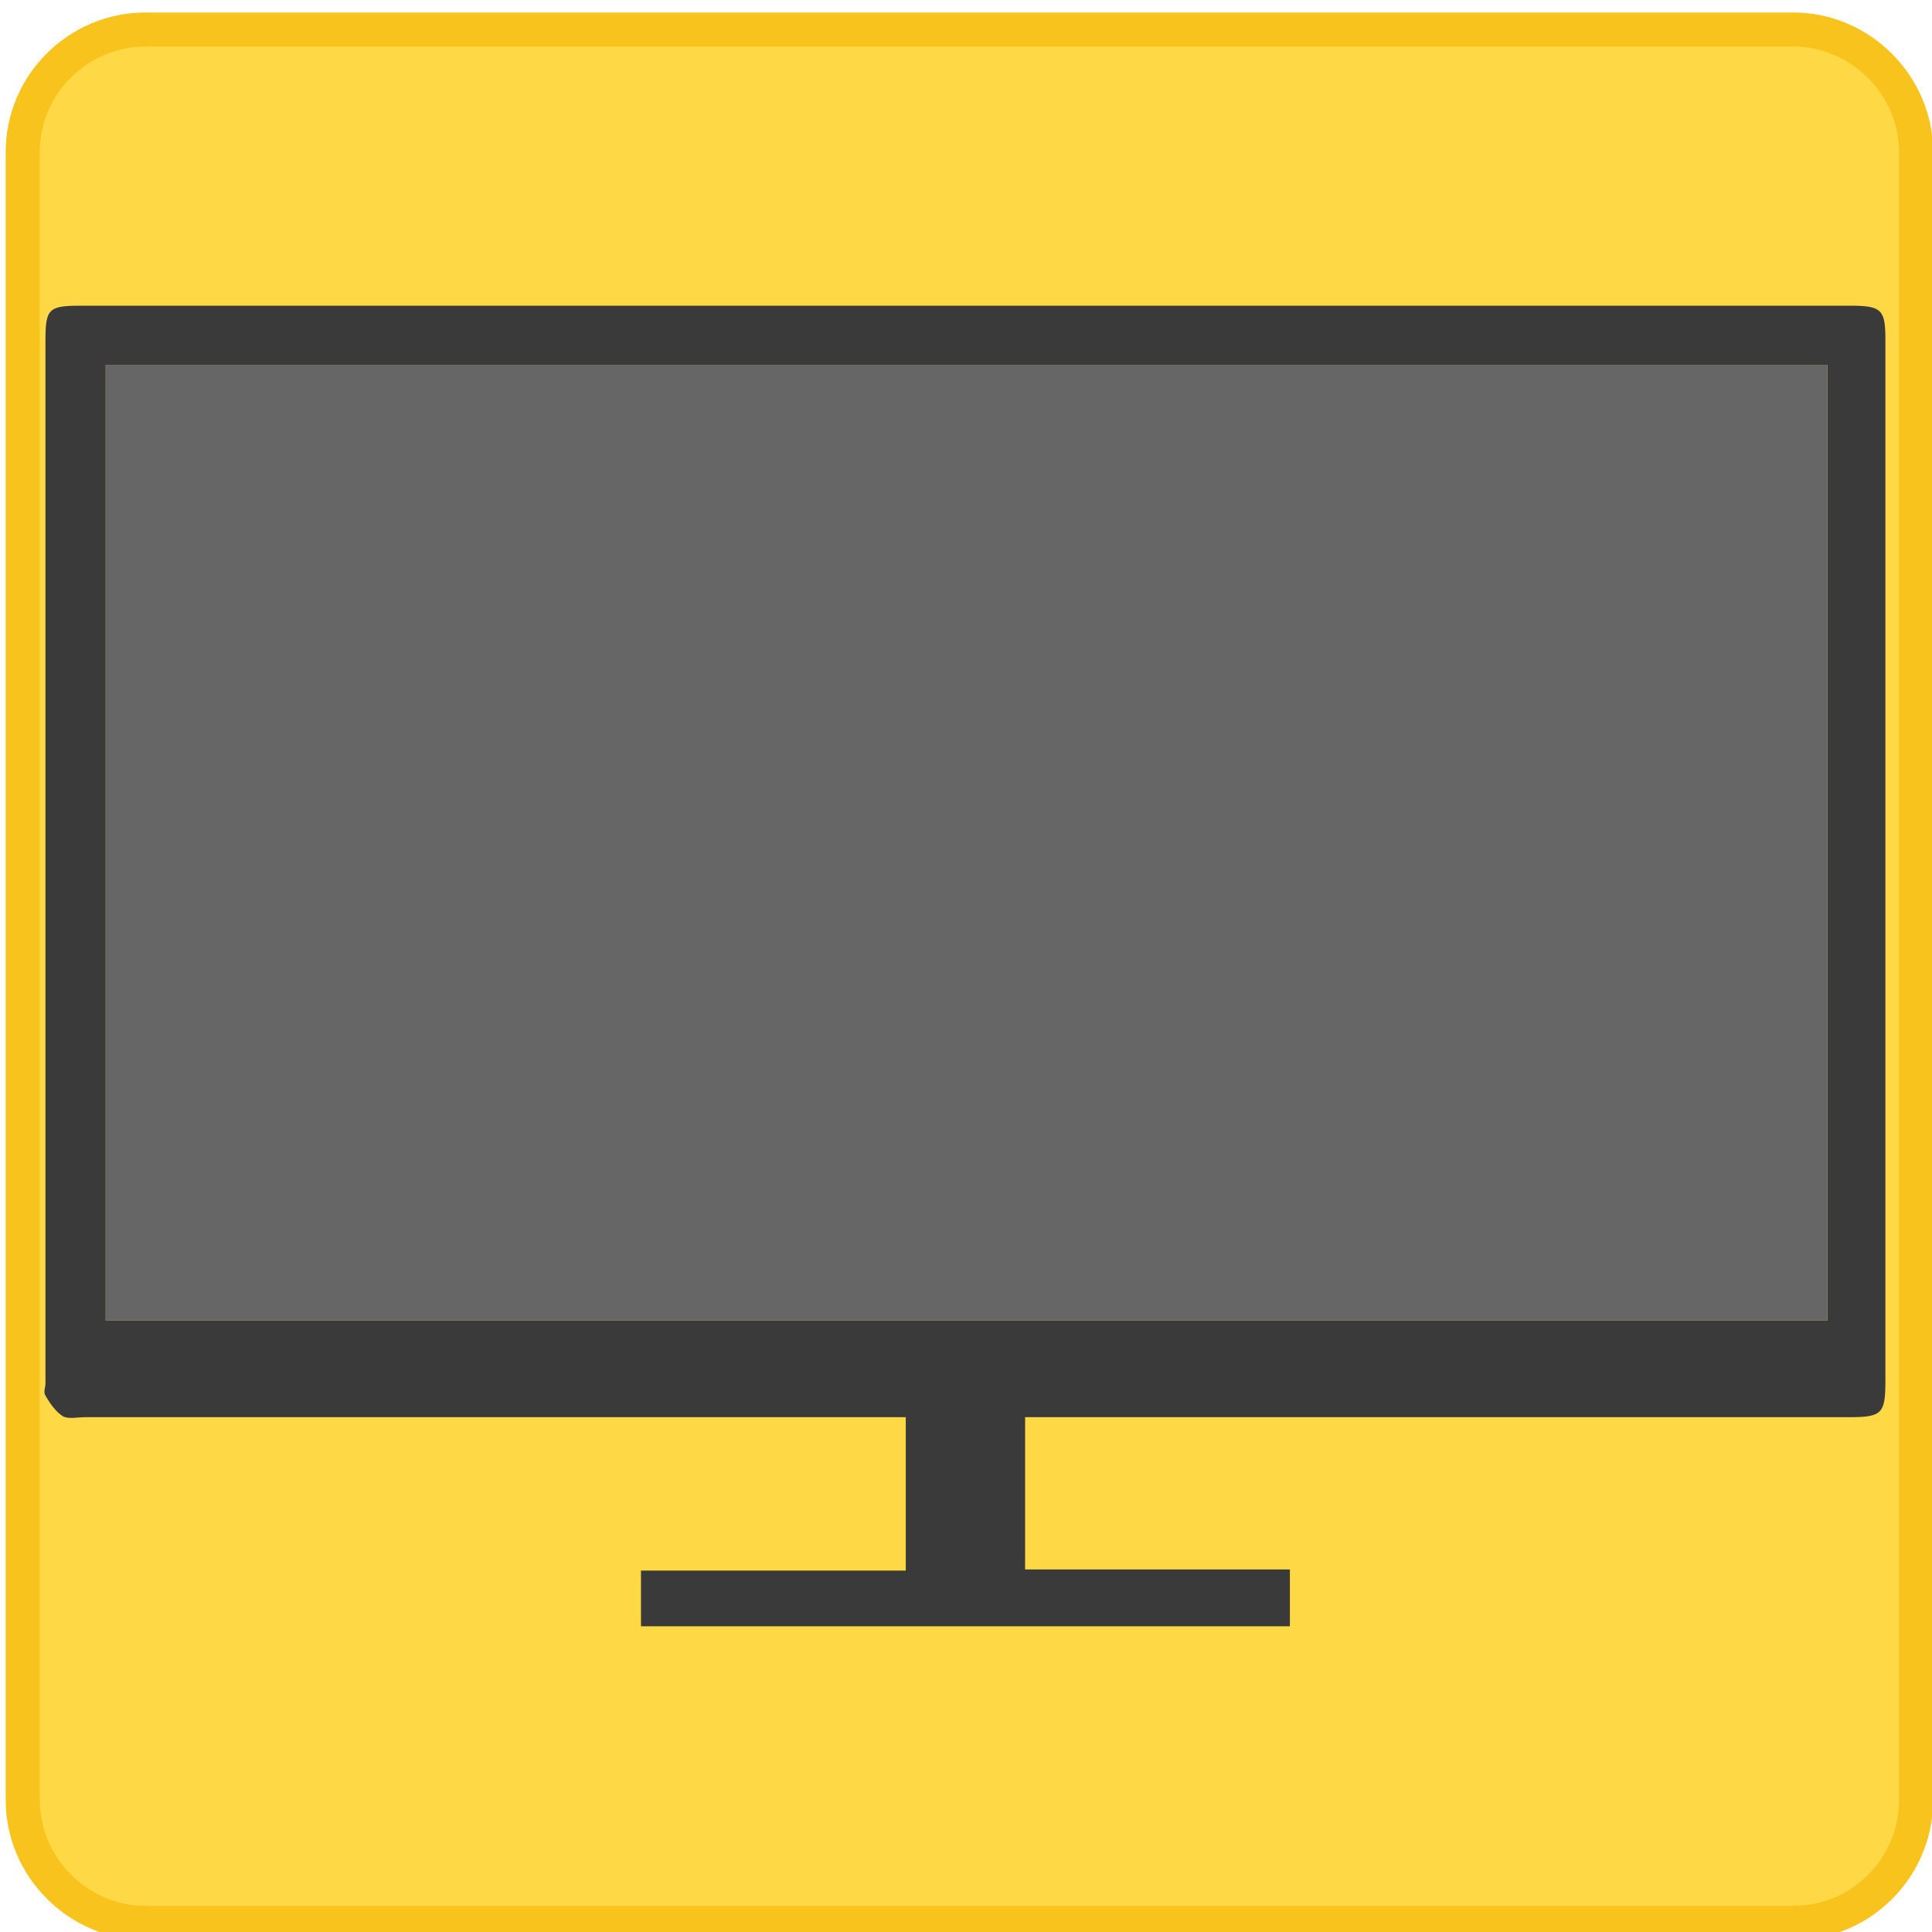 <?xml version="1.0" encoding="utf-8"?>
<!-- Generator: Adobe Illustrator 19.0.0, SVG Export Plug-In . SVG Version: 6.00 Build 0)  -->
<svg version="1.1" id="Layer_1" xmlns="http://www.w3.org/2000/svg" xmlns:xlink="http://www.w3.org/1999/xlink" x="0px" y="0px"
	 viewBox="0 0 170 170" style="enable-background:new 0 0 170 170;" xml:space="preserve">
<style type="text/css">
	.st0{fill:#FFD846;stroke:#F7C31C;stroke-width:3;stroke-miterlimit:10;}
	.st1{fill:#3A3A3A;}
	.st2{fill:#666666;}
</style>
<path class="st0" d="M157.8,169.2h-145c-5.9,0-10.8-4.9-10.8-10.8v-145C2,7.4,6.9,2.6,12.8,2.6h145c5.9,0,10.8,4.9,10.8,10.8v145
	C168.6,164.3,163.8,169.2,157.8,169.2z"/>
<g>
	<path class="st1" d="M341.2,106.2c5.4,1.4,9.6,4,11.8,8.8c0.7,1.6,1.1,3.5,1.2,5.2c0.2,2.1-1.3,3.6-3.3,3.7
		c-1.9,0.1-3.4-1.3-3.6-3.3c-0.3-3.5-2.2-5.9-5.9-7.5c0,5.4,0,10.6,0,15.8c9.6,3.8,13.3,8.2,12.9,15.6c-0.3,6-5,10.8-13.1,13.3
		c0,1.5,0,3.1,0,4.7c0,2.6-1.4,4.1-3.6,4.1c-2.2,0-3.4-1.5-3.4-4c0-1.6,0-3.2,0-4.8c-3.9-0.9-7.1-2.5-9.6-5.3
		c-2.1-2.4-3.3-5.1-3.6-8.2c-0.2-2.3,1-3.9,3.1-4.1c2.1-0.2,3.7,1,3.9,3.3c0.3,3.5,2.3,5.7,6,7.4c0-2.2,0-4.1,0-6
		c0-2.7-0.1-5.5,0-8.2c0.1-1.4-0.5-1.9-1.9-2.4c-9.1-2.8-13.5-11.3-10.1-19.2c1.9-4.3,5.4-7.1,10.1-8.5c1.5-0.4,1.9-1,1.8-2.4
		c-0.1-1.7-0.1-3.3,0.1-5c0.2-1.8,1.7-2.9,3.5-2.9c1.9,0.1,3.3,1.4,3.4,3.2C341.3,101.9,341.2,104,341.2,106.2z M341.4,136.2
		c0,4.9,0,9.7,0,14.6c3.7-1.3,5.9-4.2,5.9-7.5C347.2,140.1,344.9,137.3,341.4,136.2z M334,113.3c-4,1.4-6,4.3-5.8,7.9
		c0.2,3.1,2.6,5.9,5.8,6.6C334,123,334,118.3,334,113.3z"/>
	<path class="st2" d="M410.7,91c-7.3-0.8-14.1-0.6-21,0.7c-9.3,1.7-17.8,5.3-25.5,10.4c-0.9,0.6-2.1,1.4-3,1.3
		c-1.2-0.2-2.7-1.1-3.3-2.1c-0.9-1.4-0.2-2.9,1.3-3.8c5-2.8,9.8-5.9,15.1-8.1c12-5,24.6-6.5,37.6-4.9c1.3,0.2,1.8-0.2,2.2-1.2
		c0.8-2.1,1.7-4.1,2.7-6.1c0.3-0.6,1.1-1.4,1.8-1.4c0.6,0,1.5,0.7,1.9,1.3c3,5,6,10.1,8.9,15.1c1.1,1.9,0.7,2.7-1.4,3.3
		c-5.8,1.5-11.5,3-17.3,4.4c-0.8,0.2-2.2,0.1-2.5-0.3c-0.4-0.6-0.3-1.7,0-2.5C408.8,95.1,409.7,93.2,410.7,91z"/>
	<path class="st2" d="M344.7,190.3c-2.2,1.4-4.2,2.7-6.3,3.9c-0.6,0.4-1.8,0.6-2.3,0.3c-0.5-0.3-0.9-1.3-0.9-2
		c0.5-5.8,1.1-11.7,1.7-17.5c0.2-1.6,1.2-2.1,2.7-1.7c6,1.8,12.1,3.6,18.1,5.5c1.9,0.6,2,2.1,0.4,3.2c-2.4,1.6-4.9,3.1-7.4,4.7
		c6.3,7.7,13.9,13.8,23.1,17.9c3.5,1.6,7.2,2.7,10.9,3.9c2.9,0.9,4.2,2.3,3.5,4.4c-0.6,2.1-2.6,2.8-5.5,2
		c-14.8-4.1-27.1-11.7-36.7-22.9C345.7,191.4,345.3,190.9,344.7,190.3z"/>
	<path class="st2" d="M473.3,162.3c2.8,0.8,5.4,1.6,8.1,2.5c0.7,0.2,1.7,0.9,1.7,1.4c0,0.7-0.6,1.6-1.3,2
		c-5.1,3.1-10.3,6.2-15.4,9.2c-2.1,1.2-2.9,1-3.7-1.2c-2-5.1-4.1-10.3-6-15.4c-0.3-0.7-0.4-2,0.1-2.3c0.6-0.5,1.9-0.5,2.7-0.3
		c2.3,0.5,4.5,1.3,7,2c1-5.4,1-10.5,0.4-15.7c-0.7-6.6-2.7-12.9-5.8-19c-0.5-0.9-1-2.2-0.6-3c0.5-1,1.8-2.1,3-2.5
		c1.6-0.4,3,0.5,3.6,2c2,5,4.2,10,5.6,15.1C474.8,145.4,474.7,153.8,473.3,162.3z"/>
	<path class="st1" d="M461.4,95c-0.1,3.8-3,7.3-5.9,7.3c-2.9,0-5.9-3.3-5.9-6.8c0-2.8,1.3-5.2,3.6-7c1.4-1.1,3.1-1.2,4.5,0
		C460,90.2,461.2,92.6,461.4,95z M457.8,95.5c0.1,0.1,0.2,0.1,0.3,0.2c-0.6,1-1.1,1.9-1.7,2.9c-0.2,0.4-0.2,0.8-0.3,1.2
		c0.5-0.1,1.3,0,1.4-0.2c0.7-1.4,1.5-2.9,1.8-4.5c0.1-0.6-0.7-1.5-1.1-2.2c-0.2,0.7-0.4,1.5-0.5,2.2
		C457.8,95.3,457.8,95.4,457.8,95.5z"/>
	<path class="st1" d="M464.7,110.1c0-3,2.6-6.4,4.9-6.5c2.3-0.1,5.2,3.5,5.2,6.6c0,2.9-2.5,5.9-5,5.9
		C467.2,116.1,464.7,113.2,464.7,110.1z M473.5,110.9c-0.1-0.7-0.1-1-0.2-1.1c-0.3-0.6-0.7-1.2-1-1.7c-0.2,0.6-0.5,1.2-0.7,1.7
		c-0.4,1-0.8,2-1.1,3.1c-0.1,0.4-0.1,0.8-0.2,1.2c0.5-0.1,1.3,0.1,1.4-0.2C472.5,112.8,473,111.6,473.5,110.9z"/>
	<path class="st1" d="M443.6,100.4c0,4.1-2.5,7.1-5.1,7.1c-2.6,0-5.3-3.1-4.9-6.1c0.3-1.8,1.3-3.6,2.4-5.1c1.4-1.8,3.5-1.8,4.9-0.1
		C442.3,97.7,443.1,99.5,443.6,100.4z M442.6,101.7c-0.1-0.1-0.2-0.1-0.4-0.2c0-0.2,0-0.4-0.1-0.6c-0.4-0.5-0.8-1.1-1.2-1.6
		c-0.2,0.6-0.4,1.1-0.5,1.7c-0.3,1-0.7,2.1-1,3.1c-0.1,0.4-0.1,0.9-0.2,1.4c0.5-0.1,1.3-0.1,1.5-0.4
		C441.4,104.1,441.9,102.9,442.6,101.7z"/>
	<path class="st1" d="M456.4,228.2c0,2.5,0,4.9,0,7.4c0,1.1-0.3,2.3-1.8,2.3c-1.5,0-1.9-1.1-1.9-2.2c0-4.9,0-9.8,0-14.8
		c0-1.2,0.2-2.4,1.9-2.4c1.5,0,1.7,1.2,1.7,2.3C456.4,223.3,456.4,225.7,456.4,228.2z"/>
	<path class="st1" d="M426.5,231.5c0-1.3,0-2.7,0-4c0-1.5,0.9-2.4,2.5-2.5c1.6-0.1,2.7,0.8,2.8,2.2c0.1,2.8,0.1,5.7,0,8.5
		c-0.1,1.4-1.2,2.3-2.8,2.1c-1.5-0.1-2.3-1-2.4-2.4C426.4,234.1,426.5,232.8,426.5,231.5C426.5,231.5,426.5,231.5,426.5,231.5z"/>
	<path class="st1" d="M401.9,228.2c0-2.6-0.1-5.2,0.1-7.8c0-0.7,1-1.3,1.6-2c0.6,0.6,1.8,1.2,1.8,1.8c0.1,5.3,0.1,10.5,0,15.8
		c0,0.6-1.2,1.2-1.8,1.8c-0.5-0.6-1.5-1.2-1.5-1.8C401.8,233.4,401.9,230.8,401.9,228.2z"/>
	<path class="st1" d="M424.9,171c0.9-1.8,1.7-3.7,2.8-5.4c0.3-0.4,2-0.6,2.5-0.2c1.9,1.3,3.2,5.6,2.1,7.7c-0.7,1.2-2,2.7-3.3,2.9
		c-1.9,0.3-2.8-1.5-3.4-3c-0.2-0.5-0.2-1.2-0.4-1.7C425.2,171.2,425,171.1,424.9,171z"/>
	<path class="st1" d="M425.6,190.8c-4-0.1-7.1-2.3-7.8-5.5c-0.4-1.8,0.4-2.7,2.3-2.7c4.2,0.1,7.3,2.2,8,5.4
		C428.4,190.1,427.7,190.9,425.6,190.8z"/>
	<path class="st1" d="M432.3,182.7c-1.6,0-2.4-0.6-2.3-2.2c0.2-3.5,5.4-6.9,9-5.9c1.4,0.4,1.7,1.3,1.4,2.5
		C439.8,180.3,436.4,182.7,432.3,182.7z"/>
	<path class="st1" d="M438.1,207.1c2,0,2.7,0.9,2.3,2.7c-0.7,3.3-5.1,6-8.7,5.4c-1.4-0.2-1.8-1.1-1.7-2.3
		C430.4,209.6,433.9,207.1,438.1,207.1z"/>
	<path class="st1" d="M425.5,182.6c-4-0.2-6.9-2.2-7.7-5.3c-0.5-2,0.4-3,2.5-2.8c4.1,0.2,7.1,2.4,7.7,5.5
		C428.4,182,427.7,182.7,425.5,182.6z"/>
	<path class="st1" d="M432.5,190.8c-1.9,0-2.6-0.7-2.4-2.4c0.5-3.5,5.4-6.6,9-5.6c1.4,0.4,1.6,1.4,1.3,2.5
		C439.8,188.5,436.4,190.8,432.5,190.8z"/>
	<path class="st1" d="M432.6,207c-2.2,0-2.8-0.7-2.4-2.7c0.6-3.3,5.4-6.2,8.9-5.3c1.4,0.3,1.6,1.3,1.4,2.5
		C439.9,204.7,436.7,206.9,432.6,207z"/>
	<path class="st1" d="M420.3,207.1c4.2,0.2,7.5,2.6,7.8,5.8c0.1,1.3-0.3,2.1-1.7,2.3c-3.6,0.5-7.7-2-8.6-5.3
		C417.3,207.9,418.1,207,420.3,207.1z"/>
	<path class="st1" d="M425.5,207c-4.1-0.1-7.1-2.2-7.7-5.4c-0.4-1.8,0.4-2.6,2.4-2.6c3.9,0,7.2,2.2,7.9,5.3
		C428.5,206.3,427.8,207,425.5,207z"/>
	<path class="st1" d="M420.3,190.8c3.9,0.1,7,2.2,7.7,5.2c0.5,2.1-0.2,2.9-2.5,2.8c-3.9-0.1-6.9-2.1-7.7-5.2
		C417.3,191.6,418,190.8,420.3,190.8z"/>
	<path class="st1" d="M437.9,190.8c2.3,0,3,0.8,2.5,2.8c-0.9,3.4-5.2,5.9-8.8,5.2c-1.3-0.3-1.6-1.1-1.5-2.2
		C430.4,193.4,433.7,190.9,437.9,190.8z"/>
	<path class="st1" d="M420.4,215.2c4,0.1,7.2,2.4,7.7,5.5c0.3,1.9-0.4,2.6-2.4,2.6c-3.9-0.1-6.9-2.1-7.8-5.2
		C417.3,216,418,215.1,420.4,215.2z"/>
	<path class="st1" d="M438,215.2c2.1,0,2.8,0.9,2.3,2.8c-0.8,3.3-4.9,5.8-8.6,5.3c-1.4-0.2-1.9-1-1.8-2.2
		C430.3,217.8,433.8,215.2,438,215.2z"/>
	<path class="st1" d="M451.6,182c0.6-1.3,1.2-2.8,2.1-4.3c0.2-0.3,1.4-0.5,1.7-0.2c1.7,1.2,2.7,5.4,1.6,7.2c-0.5,0.8-1.5,2-2.2,1.9
		c-0.9-0.1-1.8-1.1-2.4-2C451.8,184,451.9,183.1,451.6,182z"/>
	<path class="st1" d="M406.7,181.9c0,2.5-1.6,4.8-2.9,4.8c-1.3,0-3-2.2-2.7-4c0.2-1.6,1-3.3,1.7-4.8c0.5-1.1,1.5-1.1,2,0
		C405.6,179.3,406.3,181,406.7,181.9z"/>
	<path class="st1" d="M395.7,209.5c3.7,0.2,6.5,2.2,6.8,5c0.1,0.5-0.6,1.4-1,1.5c-3.1,0.6-6.9-1.9-7.5-4.7
		C393.8,209.9,394.3,209.3,395.7,209.5z"/>
	<path class="st1" d="M400.9,199.7c-3.6-0.1-6.5-2.2-6.8-4.9c-0.1-0.5,0.5-1.4,0.9-1.5c3.1-0.6,6.6,1.6,7.5,4.4
		C403,199.3,402.5,199.9,400.9,199.7z"/>
	<path class="st1" d="M456.3,216c-0.2-0.4-0.7-1-0.6-1.5c0.2-2.9,4.6-5.7,7.6-4.9c0.4,0.1,0.9,1.1,0.8,1.6
		C463.6,214.1,460.4,216.1,456.3,216z"/>
	<path class="st1" d="M457.1,199.7c-1.7,0.2-1.8-0.7-1.5-1.9c0.7-2.8,4.4-5,7.5-4.4c0.4,0.1,1,1,1,1.5
		C463.7,197.6,460.8,199.6,457.1,199.7z"/>
	<path class="st1" d="M401,207.8c-3.6-0.1-6.4-1.9-6.8-4.7c-0.1-0.5,0.5-1.6,1-1.7c3.1-0.6,6.7,1.8,7.4,4.6
		C402.9,207.4,402.5,208,401,207.8z"/>
	<path class="st1" d="M411.7,193.3c1.5-0.1,1.8,0.6,1.4,1.8c-0.8,2.8-4.3,5.1-7.5,4.5c-0.4-0.1-1.1-1.1-1-1.7
		C405.1,195.3,408.2,193.2,411.7,193.3z"/>
	<path class="st1" d="M457.3,207.8c-1.7,0.3-2-0.5-1.6-1.9c0.7-2.7,4.4-5,7.4-4.4c0.5,0.1,1.1,1,1,1.5
		C463.8,205.6,461.1,207.6,457.3,207.8z"/>
	<path class="st1" d="M451.9,207.8c-3.6-0.1-6-1.8-6.8-4.5c-0.4-1.4,0-2,1.6-2c3.3,0.2,6.1,2,6.8,4.5
		C453.9,207.1,453.7,208.1,451.9,207.8z"/>
	<path class="st1" d="M406.2,207.8c-1.7,0.3-1.9-0.6-1.6-1.9c0.7-2.7,4.5-5.1,7.5-4.5c0.5,0.1,1.1,1.1,1,1.7
		C412.6,205.8,409.9,207.6,406.2,207.8z"/>
	<path class="st1" d="M447,193.3c3.3,0.2,6,2.1,6.6,4.6c0.3,1.2,0,1.9-1.6,1.8c-3.3-0.1-5.9-1.7-6.8-4.4
		C444.6,193.6,445,193.2,447,193.3z"/>
	<path class="st1" d="M451.8,216c-3.6-0.2-6.1-2-6.8-4.7c-0.4-1.3,0.1-1.9,1.6-1.8c3.4,0.1,6.3,2,6.9,4.6
		C453.8,215.3,453.6,216.2,451.8,216z"/>
	<path class="st1" d="M406.1,216c-1.4,0.1-1.7-0.6-1.5-1.7c0.5-2.9,4.6-5.5,7.7-4.7c0.4,0.1,0.9,1.1,0.8,1.6
		C412.6,213.9,409.7,215.9,406.1,216z"/>
	<path class="st1" d="M447,185.2c3.2,0.1,5.8,1.9,6.5,4.4c0.4,1.4,0.1,2.2-1.7,2.1c-3.2-0.2-5.7-1.8-6.6-4.4
		C444.6,185.5,444.9,185.1,447,185.2z"/>
	<path class="st1" d="M462.6,185.2c1.7-0.2,1.9,0.6,1.5,2.1c-0.9,2.7-4.2,4.7-7.2,4.3c-0.5-0.1-1.2-1.1-1.1-1.5
		C456,187.3,459,185.2,462.6,185.2z"/>
	<path class="st1" d="M401,191.6c-3.4-0.2-6-1.9-6.8-4.2c-0.6-1.8-0.2-2.3,1.8-2.2c3.2,0.2,5.7,1.9,6.5,4.5
		C403,191.2,402.4,191.8,401,191.6z"/>
	<path class="st1" d="M406.1,191.6c-1.4,0.2-1.8-0.5-1.5-1.8c0.6-2.8,4.5-5.3,7.6-4.6c0.4,0.1,1,1.1,0.9,1.6
		C412.6,189.5,409.6,191.6,406.1,191.6z"/>
</g>
<g>
	<path class="st1" d="M213,274.4c12.7,3.8,15.1,3.6,27,0c0,0.6,0.1,1.2,0.1,1.7c0,20.1,0,40.2,0,60.3c0,6.7-4.5,12.1-10.8,13
		c-7.6,1.1-13.8-2.3-15.8-8.9c-0.4-1.2-0.6-2.5-0.6-3.7c0-20.5,0-41,0-61.5C212.9,275.1,213,274.8,213,274.4z"/>
	<path class="st1" d="M299.7,271.6c-14-3.3-14-3.3-26.8,0c0-0.5-0.1-1-0.1-1.5c0-19.6,0-39.1,0-58.7c0-6.4,4.1-11.4,9.9-12.7
		c7.2-1.5,13.5,1.3,16.1,7.4c0.6,1.4,1,3.1,1,4.7c0.1,20,0,40.1,0,60.1C299.8,271.1,299.7,271.3,299.7,271.6z"/>
	<path class="st1" d="M154.1,264.7c0-6.1,0-11.9,0-17.7c0-11.9,0-23.8,0-35.8c0-6.7,4.7-11.9,11.5-12.8c7.2-0.9,13.4,2.8,15.2,9.3
		c0.3,1.2,0.5,2.5,0.5,3.8c0,17.1,0,34.2,0,51.3c0,0.5-0.1,1-0.1,1.8C172.2,260.8,163.3,260.8,154.1,264.7z"/>
	<path class="st2" d="M226.5,270.3c-11.9,0-21.7-9.8-21.7-21.7c0-12,9.8-21.7,21.7-21.7c11.9,0,21.7,9.8,21.7,21.7
		C248.3,260.5,238.5,270.3,226.5,270.3z"/>
	<path class="st2" d="M286,319.2c-12.3-0.4-21.8-10.2-21.5-22.2c0.3-12,10.3-21.6,22-21.3c12.2,0.4,22,10.4,21.5,22
		C307.5,310,297.7,319.6,286,319.2z"/>
	<path class="st2" d="M167.2,268.5c10.6-0.4,21.4,7.6,22.3,20.8c0.7,11-8.5,21.6-19.4,22.5c-12.9,1.2-22.9-8.3-23.9-19.5
		C144.9,279.6,154.8,268.8,167.2,268.5z"/>
	<path class="st1" d="M154.1,315.8c9.1,3.9,18,3.9,26.8,0.2c0.2,0.2,0.3,0.3,0.3,0.4c0,7.1,0.3,14.2,0,21.3
		c-0.4,7.7-6.3,12.3-14.9,11.9c-7-0.3-12.2-5.8-12.2-13.1C154.1,329.7,154.1,322.9,154.1,315.8z"/>
	<path class="st1" d="M272.7,323c9.1,3.8,18,3.9,26.9,0.1c0,5.6,0.4,10.9-0.1,16.2c-0.6,5.8-6,10-11.9,10.3
		c-7.7,0.3-13-3.2-14.6-9.8c-0.2-0.7-0.3-1.5-0.3-2.2C272.7,332.9,272.7,328.1,272.7,323z"/>
	<path class="st1" d="M240.1,223c-9.1-3.9-18-3.9-27.5,0.1c0.3-5.5-0.1-10.6,0.9-15.5c1.2-6.4,7.5-9.9,14.7-9.3
		c6.5,0.6,11.4,5.6,11.8,12.1C240.3,214.6,240.1,218.7,240.1,223z"/>
</g>
<g>
	<path class="st1" d="M532.8,185.2c-2.2-2.7-4.2-5.3-6.5-8.1c16.8,0,33.3,0,50.1,0c-5.8,14.8-11.6,29.4-17.5,44.5
		c-1.7-2.5-3.2-4.7-4.8-7.1c-6,2.9-11.4,6.6-16.3,11c-5.9,5.3-10.6,11.4-13.1,19c-3,9.2-2,18.2,1.9,26.9c5.3,11.9,13.5,21.5,24,29
		c2.7,1.9,5.8,3.2,8.5,4.6c-5.3,0.2-11,0.4-16.8,0.5c-7.8,0.2-15.6,0.3-23.4,0.6c-5.7,0.2-10.2-2.2-14.3-5.6
		c-7.7-6.3-11.7-14.8-13.8-24.2c-6.5-28.2,1.1-52.9,19.8-74.3C516.6,195.2,524.2,189.6,532.8,185.2z"/>
	<path class="st1" d="M607.3,328.8c1.9,2.6,3.7,5.2,5.7,8.1c-16.8,0-33.3,0-50.2,0c5.9-14.7,11.8-29.2,17.8-43.8
		c1.9,2.1,3.7,4.2,5.6,6.3c13.5-8.2,24.1-17.5,26.6-33.2c1.2-7.3,1.2-14.5-0.9-21.7c-1.2-4.1-3-7.8-6-10.9c-0.4-0.4-0.8-1.5-0.6-2
		c2.9-6.2,6.3-12.2,12-16.4c3.6-2.7,7.6-4.3,12.3-3.1c1,0.3,2.1,0.8,3,1.4c8,5.6,12.8,13.5,15.1,22.7c4.7,19.2,3.7,37.9-4.6,56.1
		c-4.6,10.2-12.2,18-20.7,24.9C617.5,321.1,612.5,324.8,607.3,328.8z"/>
	<path class="st2" d="M617.7,208.7c-8.5,3.2-12.7,10.2-15.8,17.9c-7.2,18-14.2,36-21.5,54c-2.3,5.7-5.5,11.1-8.3,16.6
		c-0.7,1.4-1.8,2.6-2.9,3.7c-1.6,1.7-3.3,2.2-5.8,1.3c-9.7-3.7-17.3-10-23.3-18.3c-0.4-0.6-0.6-1.8-0.3-2.5
		c8-16.5,13.9-33.8,19.4-51.2c2-6.2,4.9-11.9,9.6-16.5c3.1-3.1,6.9-4.9,11.3-4.9C592.6,208.7,605.2,208.7,617.7,208.7z"/>
</g>
<g>
	<path class="st1" d="M90.2,124.7c0,4.5,0,8.9,0,13.4c7.7,0,15.5,0,23.3,0c0,1.7,0,3.3,0,5c-19,0-37.9,0-57.1,0c0-1.6,0-3.2,0-4.9
		c7.7,0,15.4,0,23.3,0c0-4.5,0-8.9,0-13.5c-0.7,0-1.4,0-2.1,0c-23.4,0-46.7,0-70.1,0c-0.7,0-1.5,0.2-2-0.1c-0.6-0.4-1.1-1.1-1.5-1.8
		c-0.2-0.3,0-0.7,0-1.1c0-30.6,0-61.2,0-91.8c0-2.7,0.3-3,3-3c52,0,103.9,0,155.9,0c2.7,0,3,0.4,3,3c0,30.5,0,61.1,0,91.6
		c0,2.9-0.3,3.2-3.2,3.2c-23.4,0-46.8,0-70.3,0C91.8,124.7,91.1,124.7,90.2,124.7z M9.3,32.1c0,28.1,0,56,0,84.1
		c50.5,0,101,0,151.5,0c0-28.1,0-56,0-84.1C110.2,32.1,59.8,32.1,9.3,32.1z"/>
	<path class="st2" d="M9.3,32.1c50.5,0,101,0,151.5,0c0,28.1,0,56,0,84.1c-50.5,0-101,0-151.5,0C9.3,88.1,9.3,60.1,9.3,32.1z"/>
</g>
</svg>
